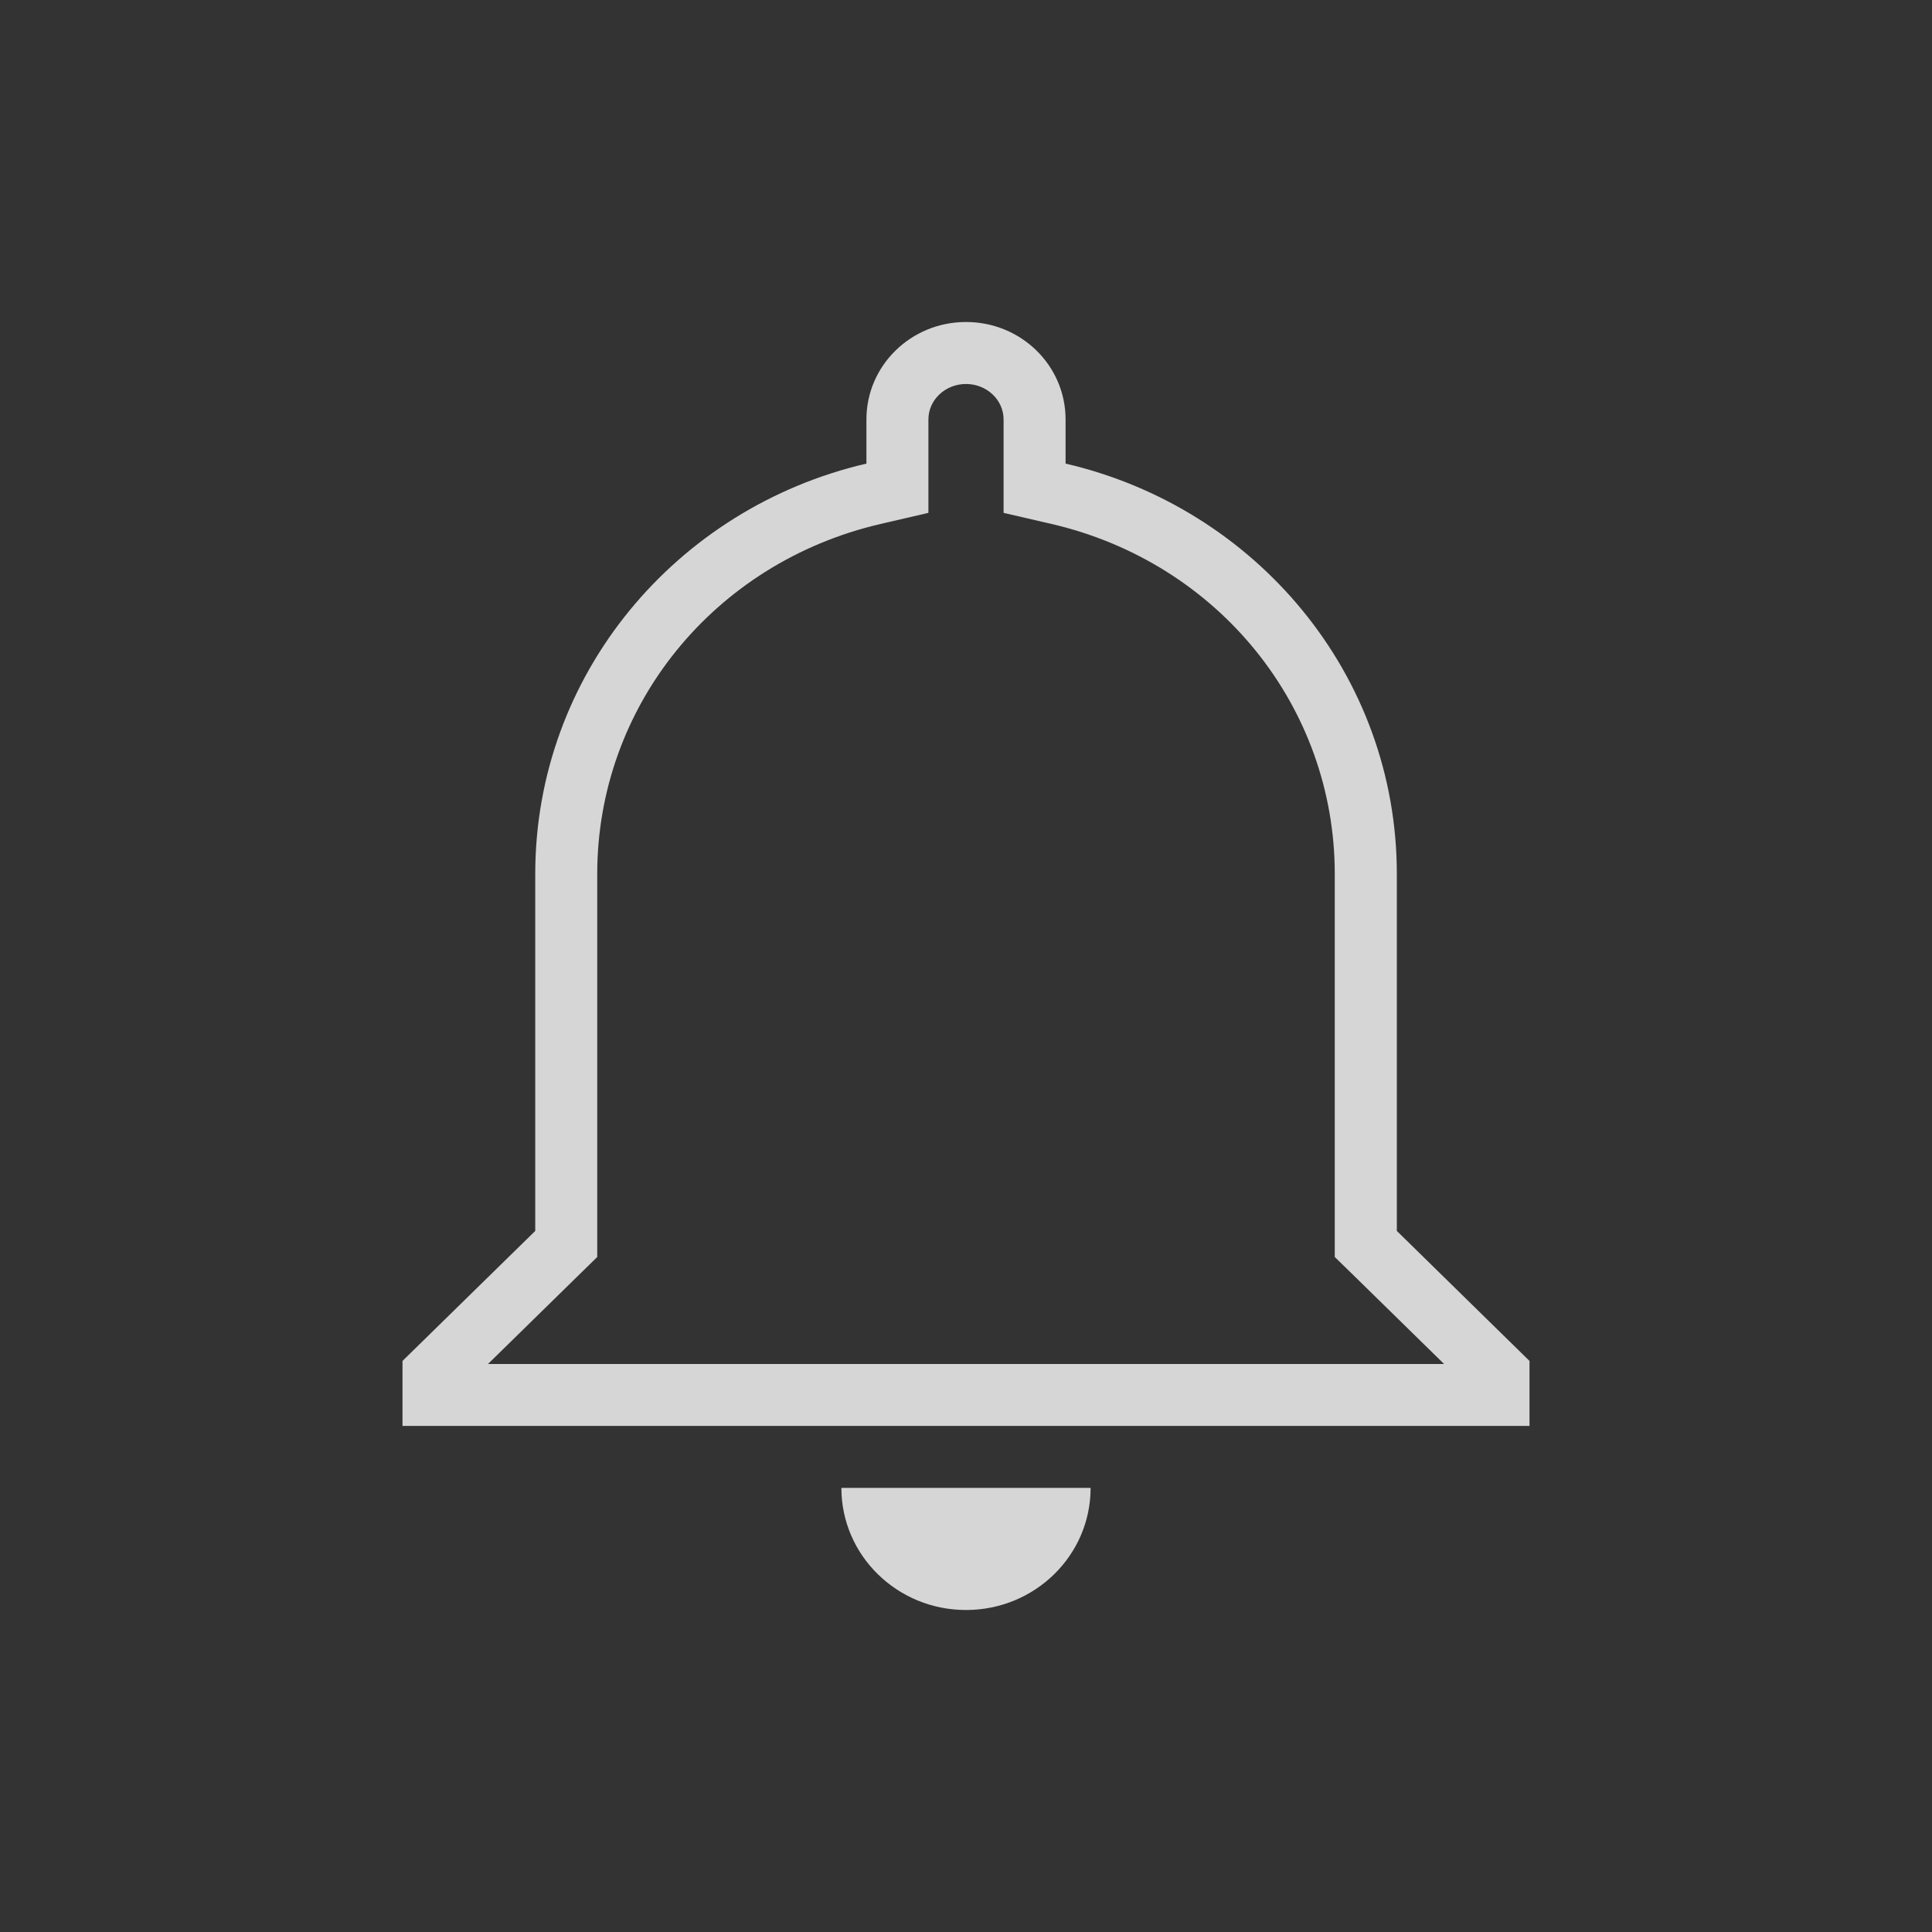 <svg xmlns="http://www.w3.org/2000/svg" width="24" height="24" viewBox="0 0 24 24">
    <rect x="0" y="0" width="24" height="24" fill="#333333" stroke="none"/>
    <g fill="none" fill-rule="evenodd" opacity=".8">
        <path fill="#D8D8D8" fill-opacity="0" d="M0 0H24V24H0z"/>
        <path fill="#FFF" d="M13.548 18.483h-3.096c0 .839.693 1.517 1.548 1.517.856 0 1.548-.678 1.548-1.517M12 4c-.684 0-1.237.541-1.237 1.211v.548c-2.364.549-4.114 2.621-4.114 5.098v4.434L5 16.906v.807h14v-.807l-1.648-1.615v-4.434c0-2.477-1.75-4.549-4.115-5.098v-.548C13.237 4.541 12.685 4 12 4m0 .77c.257 0 .467.197.467.441V6.371l.596.138c2.072.481 3.518 2.269 3.518 4.348v4.758l.232.226 1.126 1.103H6.062l1.126-1.103.231-.226v-4.758c0-2.079 1.447-3.867 3.519-4.348l.595-.138V5.211c0-.244.21-.441.467-.441"/>
    </g>
</svg>
